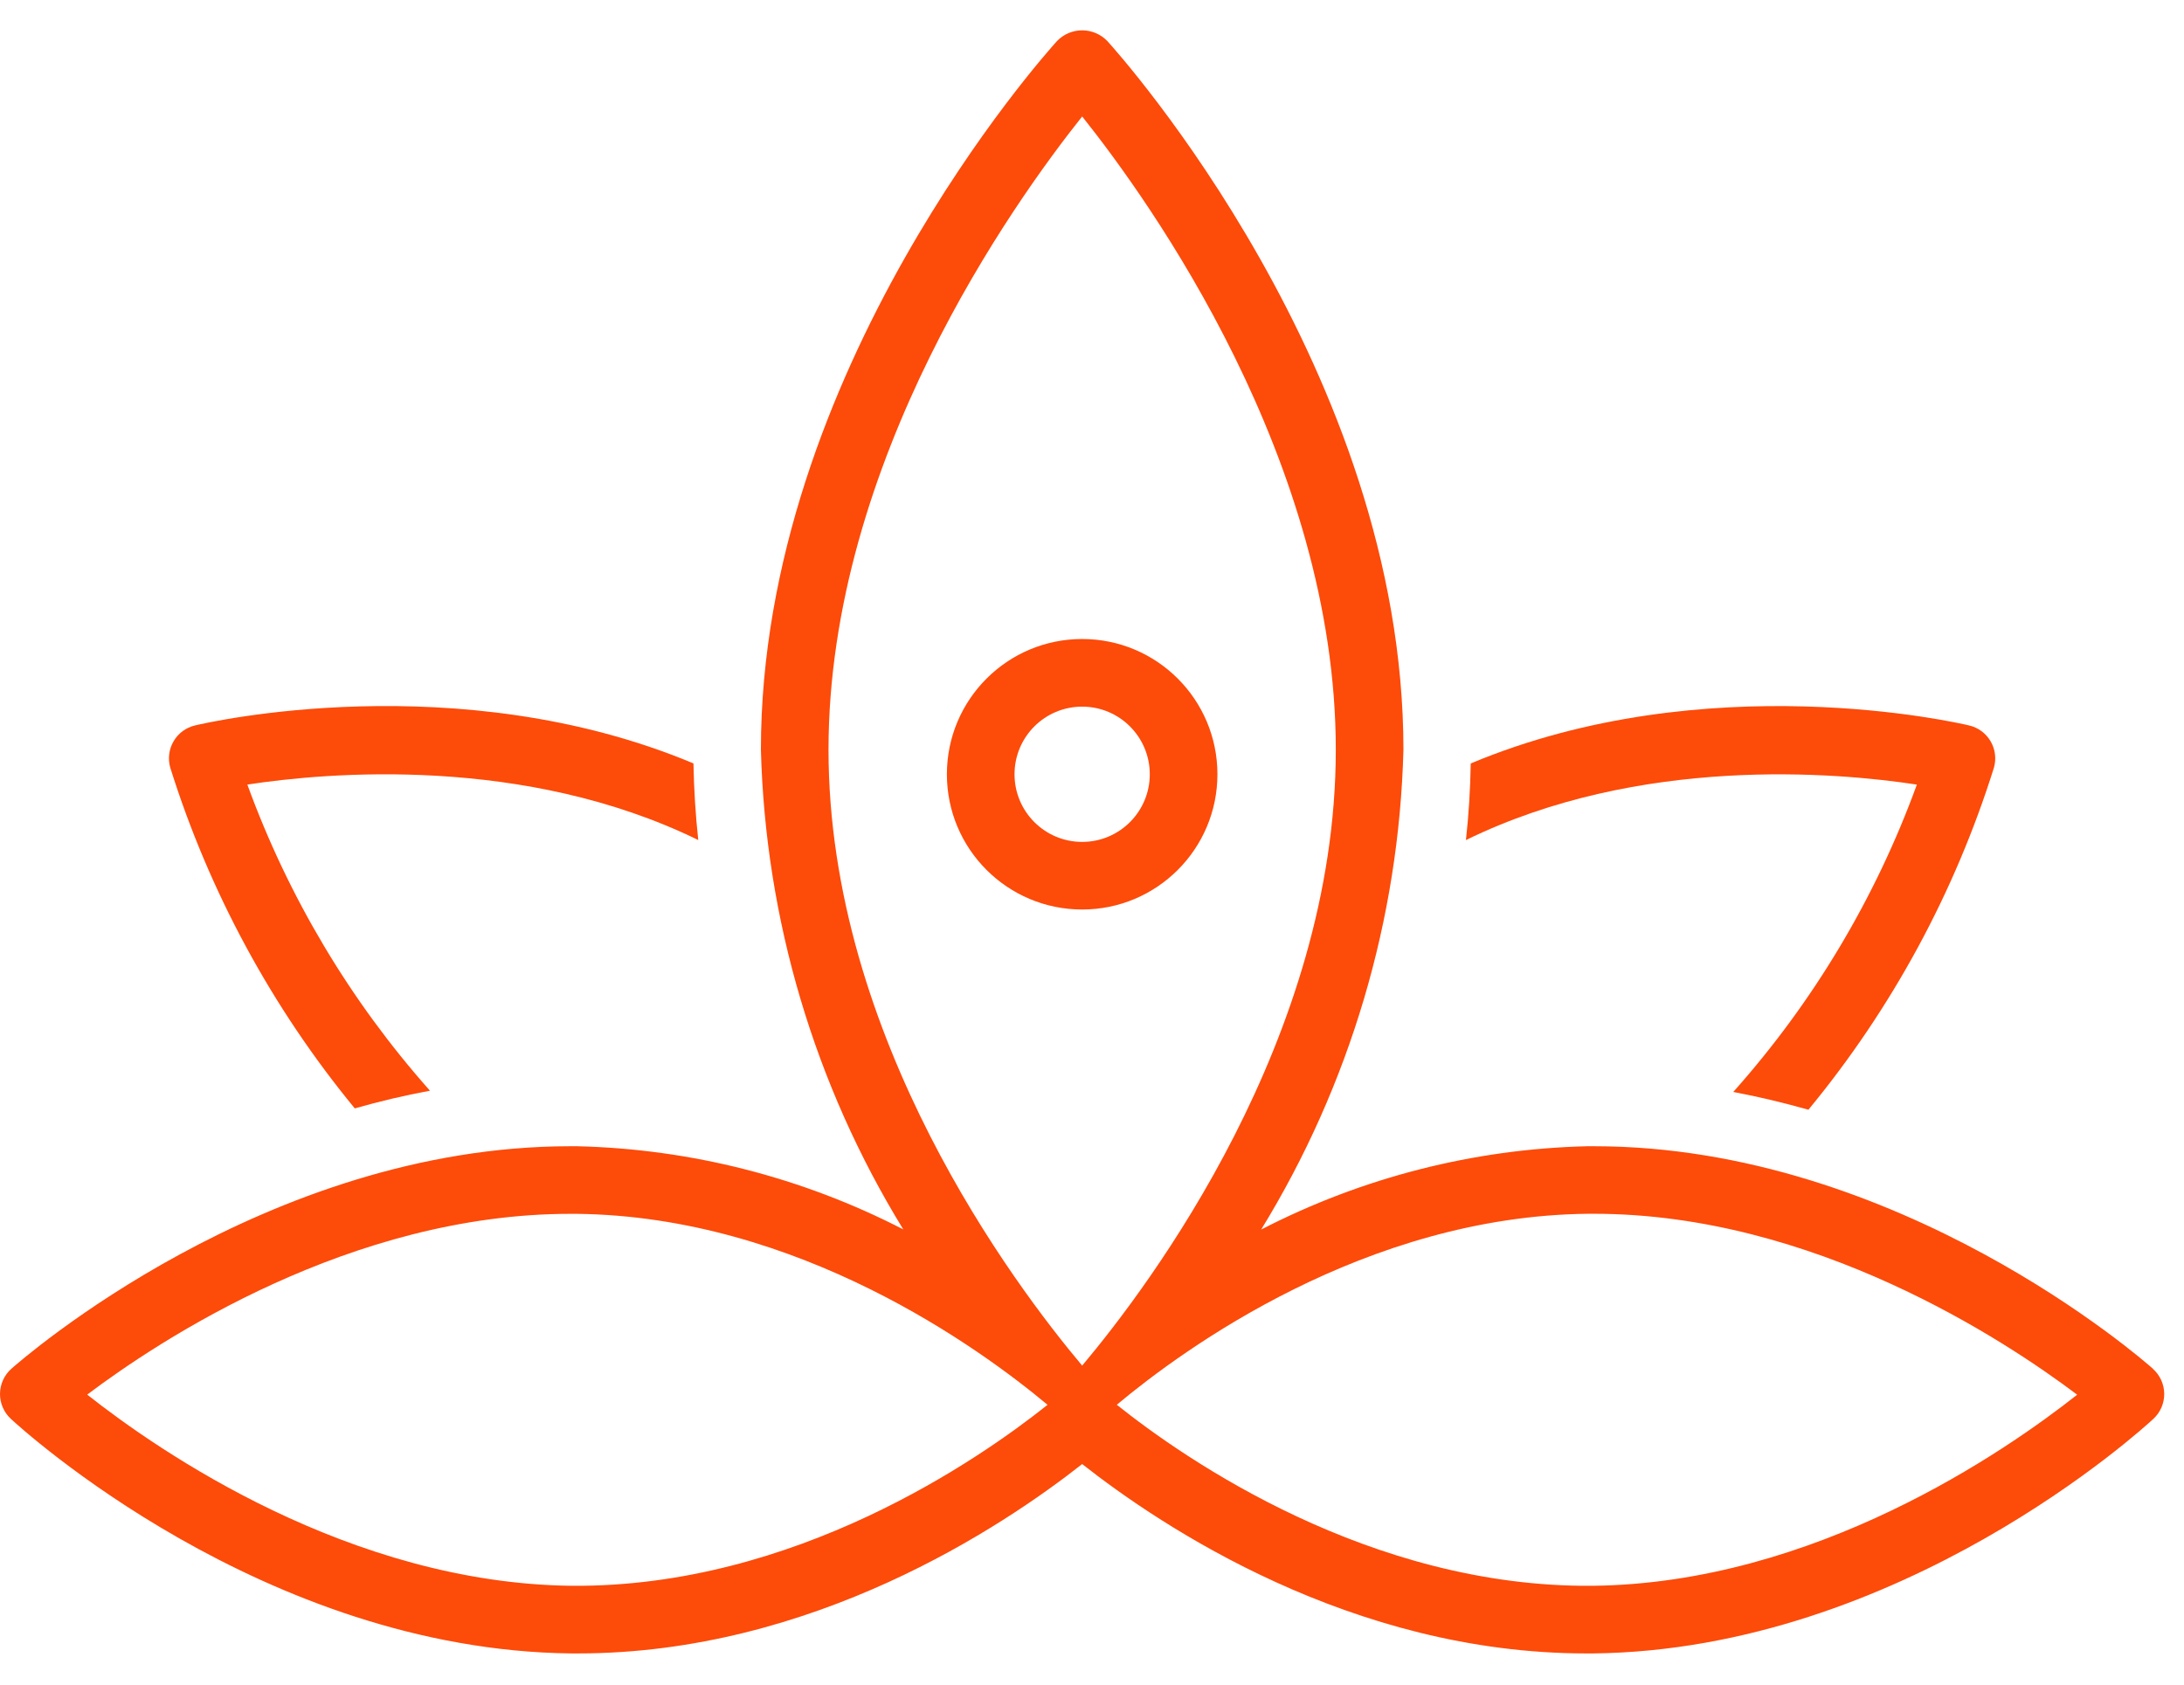 <?xml version="1.0" encoding="UTF-8"?>
<svg width="70px" height="54px" viewBox="0 0 70 54" version="1.1" xmlns="http://www.w3.org/2000/svg" xmlns:xlink="http://www.w3.org/1999/xlink">
    <title>Group</title>
    <g id="Page-1" stroke="none" stroke-width="1" fill="none" fill-rule="evenodd">
        <g id="Inicio" transform="translate(-685, -1026)" fill="#FD4B0A" fill-rule="nonzero">
            <g id="Group-Copy" transform="translate(540, 974)">
                <g id="Group" transform="translate(145, 52.973)">
                    <path d="M69.005,42.902 C68.675,42.608 60.86,35.769 51.093,35.769 L50.876,35.769 C47.234,35.856 43.659,36.77 40.422,38.44 C43.267,33.803 44.84,28.498 44.982,23.059 C44.982,10.933 35.877,0.765 35.487,0.338 C35.276,0.122 34.987,-0.001 34.685,-0.001 C34.383,-0.001 34.093,0.122 33.883,0.338 C33.495,0.765 24.388,10.933 24.388,23.059 C24.531,28.496 26.105,33.8 28.951,38.435 C25.713,36.766 22.138,35.855 18.497,35.769 L18.28,35.769 C8.51,35.769 0.695,42.608 0.364,42.902 C0.136,43.105 0.004,43.394 9.41109854e-06,43.7 C-0.003,44.005 0.122,44.298 0.346,44.506 C0.672,44.809 8.437,51.919 18.308,52.027 L18.525,52.027 C26.049,52.027 32.133,47.965 34.685,45.957 C37.232,47.962 43.314,52.027 50.841,52.027 L51.058,52.027 C60.929,51.919 68.694,44.81 69.02,44.507 C69.244,44.299 69.37,44.006 69.366,43.701 C69.363,43.395 69.23,43.106 69.002,42.903 L69.005,42.902 Z M18.331,49.859 C11.217,49.782 5.094,45.549 2.795,43.731 C5.118,41.979 11.247,37.936 18.281,37.936 L18.474,37.936 C25.598,38.011 31.425,42.261 33.575,44.058 C31.384,45.805 25.472,49.912 18.331,49.859 Z M34.685,42.801 C32.517,40.222 26.555,32.307 26.555,23.059 C26.555,13.811 32.492,5.514 34.685,2.76 C36.88,5.511 42.814,13.806 42.814,23.059 C42.814,32.312 36.852,40.222 34.685,42.801 Z M51.039,49.859 C43.915,49.92 37.985,45.808 35.795,44.056 C37.944,42.259 43.771,38.01 50.895,37.934 L51.088,37.934 C58.124,37.934 64.254,41.984 66.576,43.734 C64.275,45.55 58.171,49.782 51.039,49.859 Z" id="Trazado_2"></path>
                    <path d="M11.371,34.556 C12.149,34.334 12.953,34.142 13.781,33.989 C11.229,31.116 9.243,27.787 7.928,24.176 C10.494,23.783 16.81,23.23 22.38,25.954 C22.293,25.148 22.242,24.329 22.226,23.498 C14.677,20.336 6.626,22.19 6.248,22.281 C5.96,22.349 5.713,22.532 5.564,22.787 C5.414,23.042 5.376,23.347 5.456,23.631 C6.708,27.619 8.716,31.328 11.371,34.556 L11.371,34.556 Z" id="Trazado_3"></path>
                    <path d="M61.438,24.177 C60.118,27.804 58.121,31.148 55.553,34.029 C56.379,34.184 57.179,34.378 57.962,34.599 C60.634,31.361 62.653,27.637 63.909,23.632 C63.989,23.348 63.951,23.043 63.801,22.788 C63.652,22.533 63.405,22.35 63.117,22.282 C62.739,22.192 54.688,20.337 47.139,23.499 C47.125,24.33 47.074,25.149 46.985,25.955 C52.556,23.231 58.872,23.784 61.438,24.177 Z" id="Trazado_4"></path>
                    <path d="M34.685,19.51 C32.29,19.51 30.349,21.451 30.349,23.846 C30.349,26.24 32.29,28.181 34.685,28.181 C37.079,28.181 39.02,26.24 39.02,23.846 C39.02,21.451 37.079,19.51 34.685,19.51 Z M34.685,26.014 C33.487,26.014 32.517,25.043 32.517,23.846 C32.517,22.648 33.487,21.678 34.685,21.678 C35.882,21.678 36.852,22.648 36.852,23.846 C36.852,25.043 35.882,26.014 34.685,26.014 Z" id="Trazado_5"></path>
                </g>
            </g>
        </g>
    </g>
</svg>